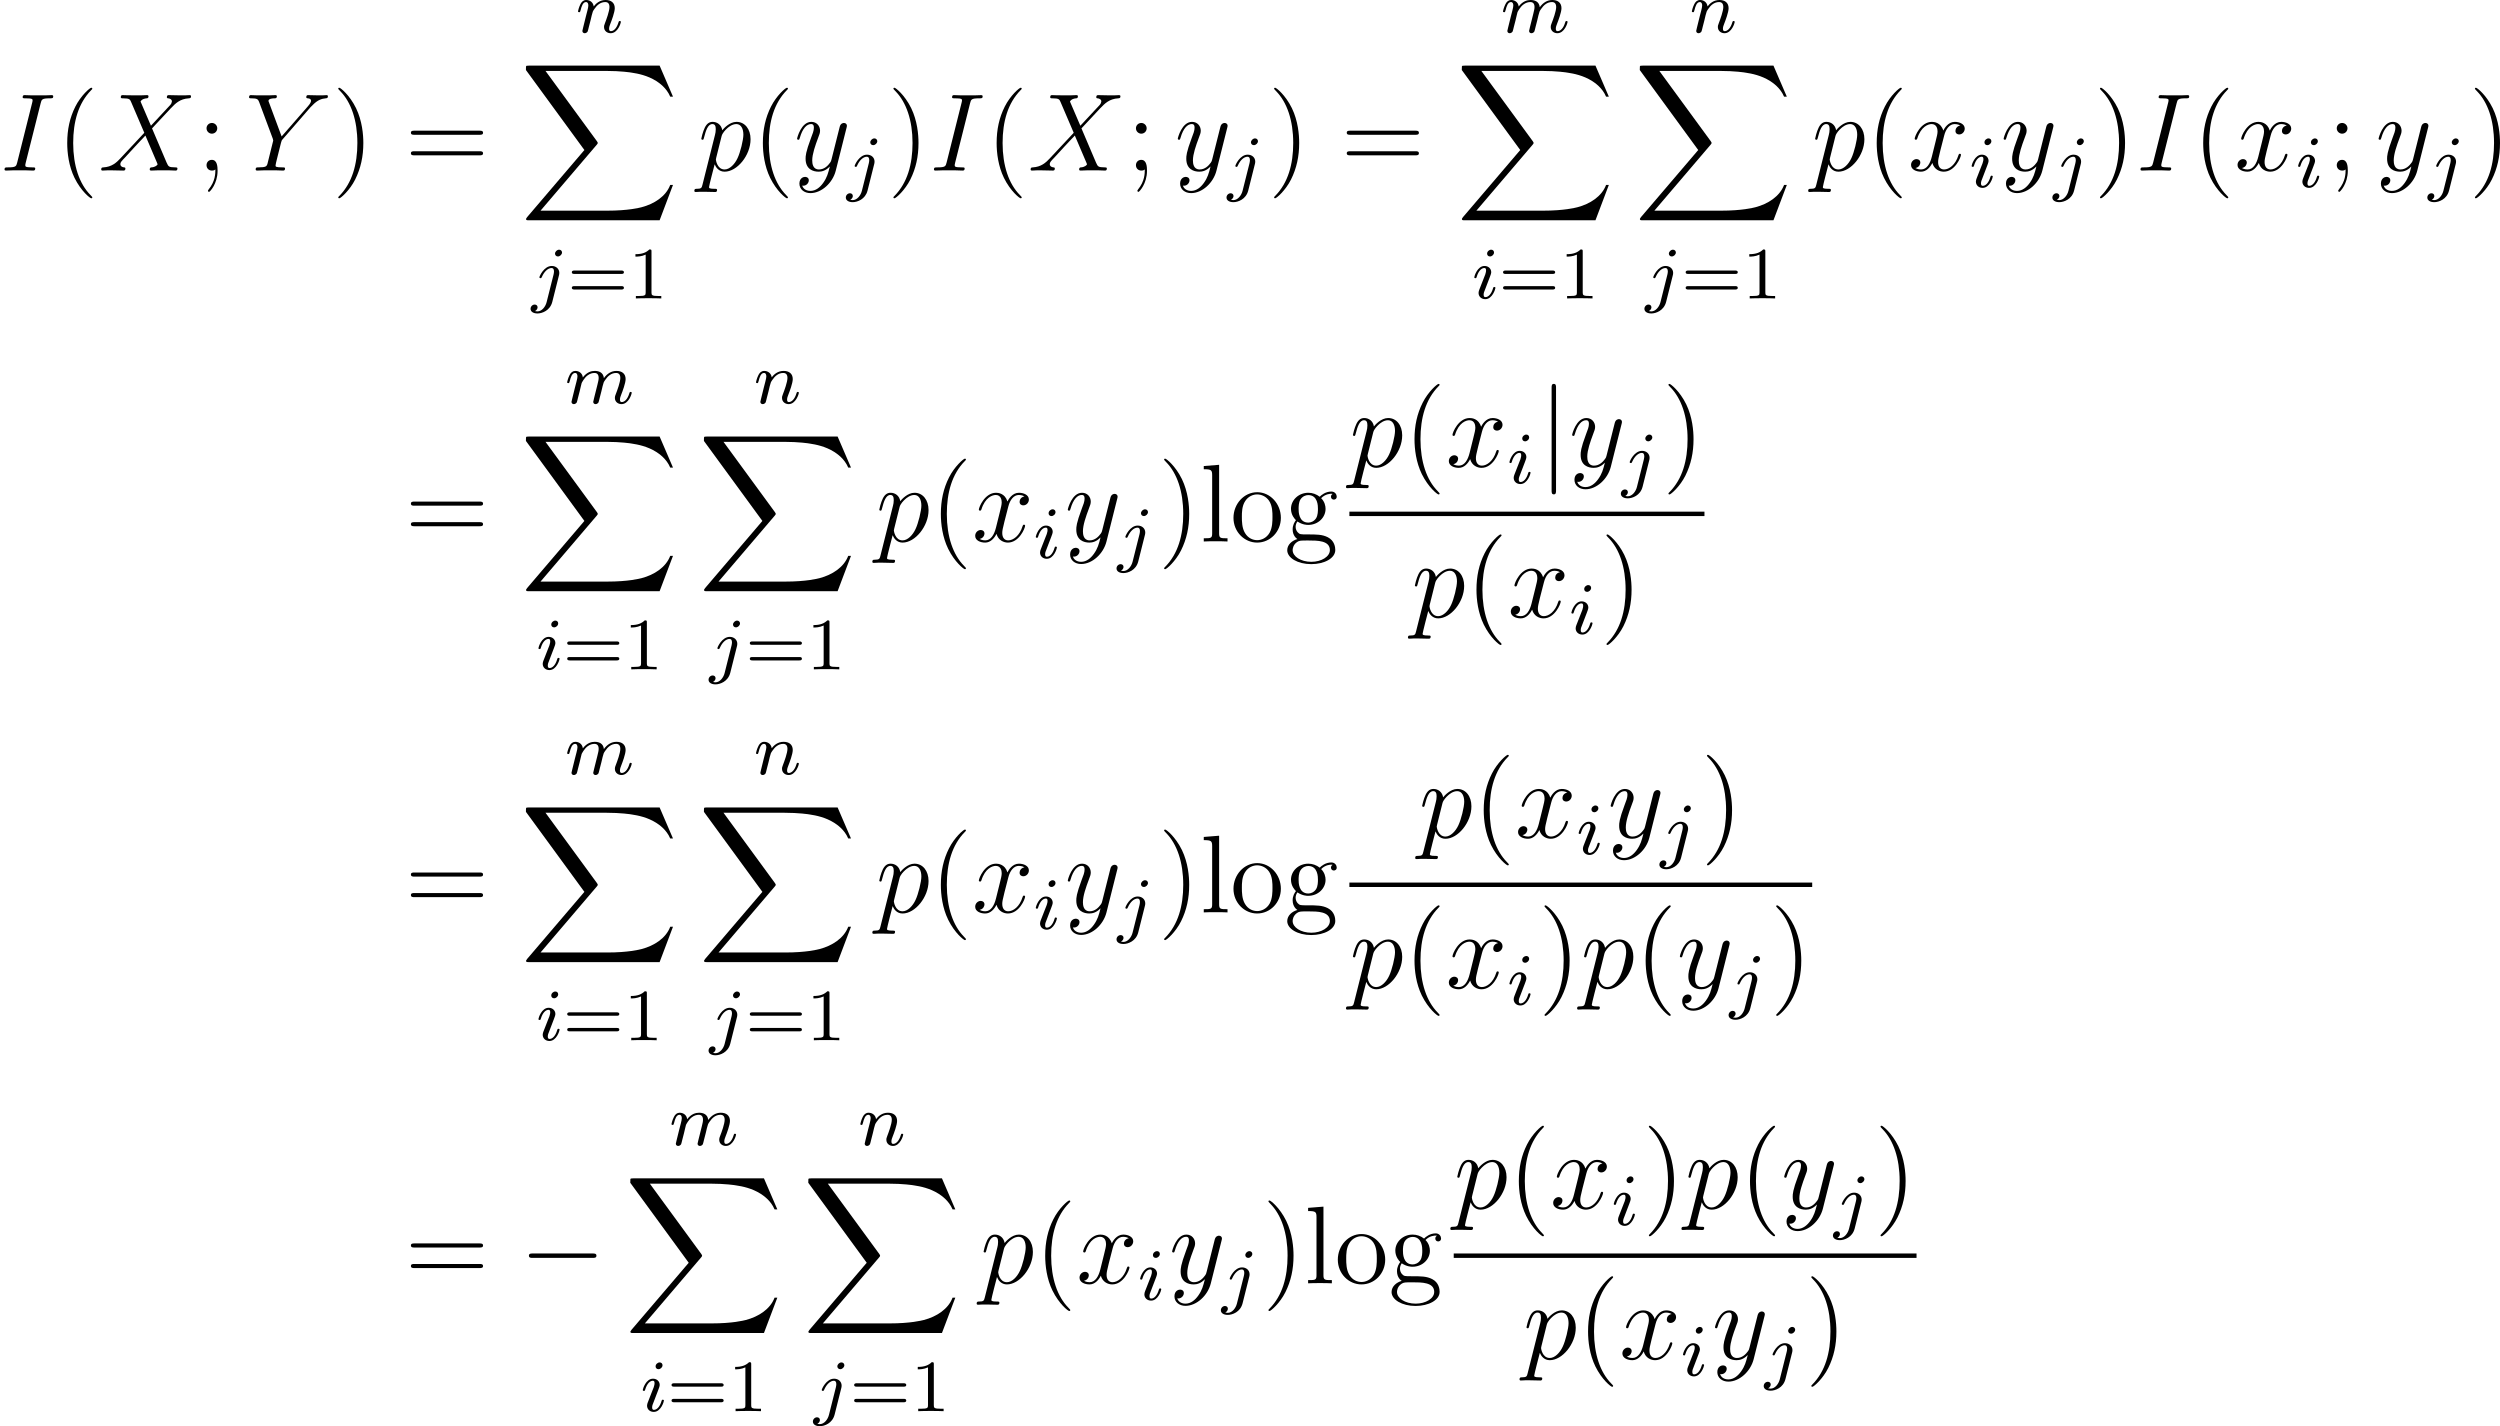 <?xml version='1.0' encoding='UTF-8'?>
<!-- Generated by CodeCogs with dvisvgm 2.13.3 -->
<svg version='1.1' xmlns='http://www.w3.org/2000/svg' xmlns:xlink='http://www.w3.org/1999/xlink' width='305.709pt' height='174.4pt' viewBox='-.239 -.288 305.709 174.4'>
<defs>
<path id='g1-0' d='M7.878-2.75C8.082-2.75 8.297-2.75 8.297-2.989S8.082-3.228 7.878-3.228H1.411C1.207-3.228 .992-3.228 .992-2.989S1.207-2.75 1.411-2.75H7.878Z'/>
<path id='g1-106' d='M1.901-8.536C1.901-8.751 1.901-8.966 1.662-8.966S1.423-8.751 1.423-8.536V2.558C1.423 2.774 1.423 2.989 1.662 2.989S1.901 2.774 1.901 2.558V-8.536Z'/>
<path id='g3-73' d='M4.4-7.281C4.507-7.699 4.531-7.819 5.404-7.819C5.667-7.819 5.762-7.819 5.762-8.046C5.762-8.165 5.631-8.165 5.595-8.165C5.38-8.165 5.117-8.141 4.902-8.141H3.431C3.192-8.141 2.917-8.165 2.678-8.165C2.582-8.165 2.451-8.165 2.451-7.938C2.451-7.819 2.546-7.819 2.786-7.819C3.527-7.819 3.527-7.723 3.527-7.592C3.527-7.508 3.503-7.436 3.479-7.329L1.865-.885C1.757-.466 1.733-.347 .861-.347C.598-.347 .49-.347 .49-.12C.49 0 .61 0 .669 0C.885 0 1.148-.024 1.363-.024H2.833C3.072-.024 3.335 0 3.575 0C3.67 0 3.814 0 3.814-.215C3.814-.347 3.742-.347 3.479-.347C2.738-.347 2.738-.442 2.738-.586C2.738-.61 2.738-.669 2.786-.861L4.4-7.281Z'/>
<path id='g3-88' d='M5.679-4.854L4.555-7.472C4.71-7.759 5.069-7.807 5.212-7.819C5.284-7.819 5.416-7.831 5.416-8.034C5.416-8.165 5.308-8.165 5.236-8.165C5.033-8.165 4.794-8.141 4.591-8.141H3.897C3.168-8.141 2.642-8.165 2.63-8.165C2.534-8.165 2.415-8.165 2.415-7.938C2.415-7.819 2.523-7.819 2.678-7.819C3.371-7.819 3.419-7.699 3.539-7.412L4.961-4.089L2.367-1.315C1.937-.849 1.423-.395 .538-.347C.395-.335 .299-.335 .299-.12C.299-.084 .311 0 .442 0C.61 0 .789-.024 .956-.024H1.518C1.901-.024 2.319 0 2.69 0C2.774 0 2.917 0 2.917-.215C2.917-.335 2.833-.347 2.762-.347C2.523-.371 2.367-.502 2.367-.693C2.367-.897 2.511-1.04 2.857-1.399L3.921-2.558C4.184-2.833 4.818-3.527 5.081-3.79L6.336-.849C6.348-.825 6.396-.705 6.396-.693C6.396-.586 6.133-.371 5.75-.347C5.679-.347 5.547-.335 5.547-.12C5.547 0 5.667 0 5.727 0C5.93 0 6.169-.024 6.372-.024H7.687C7.902-.024 8.13 0 8.333 0C8.416 0 8.548 0 8.548-.227C8.548-.347 8.428-.347 8.321-.347C7.603-.359 7.58-.418 7.376-.861L5.798-4.567L7.317-6.193C7.436-6.312 7.711-6.611 7.819-6.731C8.333-7.269 8.811-7.759 9.779-7.819C9.899-7.831 10.018-7.831 10.018-8.034C10.018-8.165 9.911-8.165 9.863-8.165C9.696-8.165 9.516-8.141 9.349-8.141H8.799C8.416-8.141 7.998-8.165 7.627-8.165C7.544-8.165 7.4-8.165 7.4-7.95C7.4-7.831 7.484-7.819 7.556-7.819C7.747-7.795 7.95-7.699 7.95-7.472L7.938-7.448C7.926-7.364 7.902-7.245 7.771-7.101L5.679-4.854Z'/>
<path id='g3-89' d='M7.03-6.838L7.305-7.113C7.831-7.651 8.273-7.783 8.691-7.819C8.823-7.831 8.931-7.843 8.931-8.046C8.931-8.165 8.811-8.165 8.787-8.165C8.644-8.165 8.488-8.141 8.345-8.141H7.855C7.508-8.141 7.137-8.165 6.802-8.165C6.719-8.165 6.587-8.165 6.587-7.938C6.587-7.831 6.707-7.819 6.743-7.819C7.101-7.795 7.101-7.615 7.101-7.544C7.101-7.412 7.006-7.233 6.767-6.958L3.921-3.694L2.57-7.329C2.499-7.496 2.499-7.52 2.499-7.544C2.499-7.795 2.989-7.819 3.132-7.819S3.407-7.819 3.407-8.034C3.407-8.165 3.3-8.165 3.228-8.165C3.025-8.165 2.786-8.141 2.582-8.141H1.255C1.04-8.141 .813-8.165 .61-8.165C.526-8.165 .395-8.165 .395-7.938C.395-7.819 .502-7.819 .681-7.819C1.267-7.819 1.375-7.711 1.482-7.436L2.965-3.455C2.977-3.419 3.013-3.288 3.013-3.252S2.427-.861 2.391-.741C2.295-.418 2.176-.359 1.411-.347C1.207-.347 1.112-.347 1.112-.12C1.112 0 1.243 0 1.279 0C1.494 0 1.745-.024 1.973-.024H3.383C3.599-.024 3.85 0 4.065 0C4.148 0 4.292 0 4.292-.215C4.292-.347 4.208-.347 4.005-.347C3.264-.347 3.264-.43 3.264-.562C3.264-.646 3.359-1.028 3.419-1.267L3.85-2.989C3.921-3.24 3.921-3.264 4.029-3.383L7.03-6.838Z'/>
<path id='g3-112' d='M.514 1.518C.43 1.877 .383 1.973-.108 1.973C-.251 1.973-.371 1.973-.371 2.2C-.371 2.224-.359 2.319-.227 2.319C-.072 2.319 .096 2.295 .251 2.295H.765C1.016 2.295 1.626 2.319 1.877 2.319C1.949 2.319 2.092 2.319 2.092 2.104C2.092 1.973 2.008 1.973 1.805 1.973C1.255 1.973 1.219 1.889 1.219 1.793C1.219 1.65 1.757-.406 1.829-.681C1.961-.347 2.283 .12 2.905 .12C4.256 .12 5.715-1.638 5.715-3.395C5.715-4.495 5.093-5.272 4.196-5.272C3.431-5.272 2.786-4.531 2.654-4.364C2.558-4.961 2.092-5.272 1.614-5.272C1.267-5.272 .992-5.105 .765-4.651C.55-4.22 .383-3.491 .383-3.443S.43-3.335 .514-3.335C.61-3.335 .622-3.347 .693-3.622C.873-4.328 1.1-5.033 1.578-5.033C1.853-5.033 1.949-4.842 1.949-4.483C1.949-4.196 1.913-4.077 1.865-3.862L.514 1.518ZM2.582-3.73C2.666-4.065 3.001-4.411 3.192-4.579C3.324-4.698 3.718-5.033 4.172-5.033C4.698-5.033 4.937-4.507 4.937-3.885C4.937-3.312 4.603-1.961 4.304-1.339C4.005-.693 3.455-.12 2.905-.12C2.092-.12 1.961-1.148 1.961-1.196C1.961-1.231 1.985-1.327 1.997-1.387L2.582-3.73Z'/>
<path id='g3-120' d='M5.667-4.878C5.284-4.806 5.141-4.519 5.141-4.292C5.141-4.005 5.368-3.909 5.535-3.909C5.894-3.909 6.145-4.22 6.145-4.543C6.145-5.045 5.571-5.272 5.069-5.272C4.34-5.272 3.933-4.555 3.826-4.328C3.551-5.224 2.809-5.272 2.594-5.272C1.375-5.272 .729-3.706 .729-3.443C.729-3.395 .777-3.335 .861-3.335C.956-3.335 .98-3.407 1.004-3.455C1.411-4.782 2.212-5.033 2.558-5.033C3.096-5.033 3.204-4.531 3.204-4.244C3.204-3.981 3.132-3.706 2.989-3.132L2.582-1.494C2.403-.777 2.056-.12 1.423-.12C1.363-.12 1.064-.12 .813-.275C1.243-.359 1.339-.717 1.339-.861C1.339-1.1 1.16-1.243 .933-1.243C.646-1.243 .335-.992 .335-.61C.335-.108 .897 .12 1.411 .12C1.985 .12 2.391-.335 2.642-.825C2.833-.12 3.431 .12 3.873 .12C5.093 .12 5.738-1.447 5.738-1.71C5.738-1.769 5.691-1.817 5.619-1.817C5.511-1.817 5.499-1.757 5.464-1.662C5.141-.61 4.447-.12 3.909-.12C3.491-.12 3.264-.43 3.264-.921C3.264-1.184 3.312-1.375 3.503-2.164L3.921-3.79C4.101-4.507 4.507-5.033 5.057-5.033C5.081-5.033 5.416-5.033 5.667-4.878Z'/>
<path id='g3-121' d='M3.144 1.339C2.821 1.793 2.355 2.2 1.769 2.2C1.626 2.2 1.052 2.176 .873 1.626C.909 1.638 .968 1.638 .992 1.638C1.351 1.638 1.59 1.327 1.59 1.052S1.363 .681 1.184 .681C.992 .681 .574 .825 .574 1.411C.574 2.02 1.088 2.439 1.769 2.439C2.965 2.439 4.172 1.339 4.507 .012L5.679-4.651C5.691-4.71 5.715-4.782 5.715-4.854C5.715-5.033 5.571-5.153 5.392-5.153C5.284-5.153 5.033-5.105 4.937-4.746L4.053-1.231C3.993-1.016 3.993-.992 3.897-.861C3.658-.526 3.264-.12 2.69-.12C2.02-.12 1.961-.777 1.961-1.1C1.961-1.781 2.283-2.702 2.606-3.563C2.738-3.909 2.809-4.077 2.809-4.316C2.809-4.818 2.451-5.272 1.865-5.272C.765-5.272 .323-3.539 .323-3.443C.323-3.395 .371-3.335 .454-3.335C.562-3.335 .574-3.383 .622-3.551C.909-4.555 1.363-5.033 1.829-5.033C1.937-5.033 2.14-5.033 2.14-4.639C2.14-4.328 2.008-3.981 1.829-3.527C1.243-1.961 1.243-1.566 1.243-1.279C1.243-.143 2.056 .12 2.654 .12C3.001 .12 3.431 .012 3.85-.43L3.862-.418C3.682 .287 3.563 .753 3.144 1.339Z'/>
<path id='g4-49' d='M2.503-5.077C2.503-5.292 2.487-5.3 2.271-5.3C1.945-4.981 1.522-4.79 .765-4.79V-4.527C.98-4.527 1.411-4.527 1.873-4.742V-.654C1.873-.359 1.849-.263 1.092-.263H.813V0C1.14-.024 1.825-.024 2.184-.024S3.236-.024 3.563 0V-.263H3.284C2.527-.263 2.503-.359 2.503-.654V-5.077Z'/>
<path id='g4-61' d='M5.826-2.654C5.946-2.654 6.105-2.654 6.105-2.837S5.914-3.021 5.794-3.021H.781C.662-3.021 .47-3.021 .47-2.837S.63-2.654 .749-2.654H5.826ZM5.794-.964C5.914-.964 6.105-.964 6.105-1.148S5.946-1.331 5.826-1.331H.749C.63-1.331 .47-1.331 .47-1.148S.662-.964 .781-.964H5.794Z'/>
<path id='g5-40' d='M3.885 2.905C3.885 2.869 3.885 2.845 3.682 2.642C2.487 1.435 1.817-.538 1.817-2.977C1.817-5.296 2.379-7.293 3.766-8.703C3.885-8.811 3.885-8.835 3.885-8.871C3.885-8.942 3.826-8.966 3.778-8.966C3.622-8.966 2.642-8.106 2.056-6.934C1.447-5.727 1.172-4.447 1.172-2.977C1.172-1.913 1.339-.49 1.961 .789C2.666 2.224 3.646 3.001 3.778 3.001C3.826 3.001 3.885 2.977 3.885 2.905Z'/>
<path id='g5-41' d='M3.371-2.977C3.371-3.885 3.252-5.368 2.582-6.755C1.877-8.189 .897-8.966 .765-8.966C.717-8.966 .658-8.942 .658-8.871C.658-8.835 .658-8.811 .861-8.608C2.056-7.4 2.726-5.428 2.726-2.989C2.726-.669 2.164 1.327 .777 2.738C.658 2.845 .658 2.869 .658 2.905C.658 2.977 .717 3.001 .765 3.001C.921 3.001 1.901 2.14 2.487 .968C3.096-.251 3.371-1.542 3.371-2.977Z'/>
<path id='g5-59' d='M2.2-4.579C2.2-4.902 1.925-5.153 1.626-5.153C1.279-5.153 1.04-4.878 1.04-4.579C1.04-4.22 1.339-3.993 1.614-3.993C1.937-3.993 2.2-4.244 2.2-4.579ZM1.997-.12C1.997 .299 1.997 1.148 1.267 2.044C1.196 2.14 1.196 2.164 1.196 2.188C1.196 2.248 1.255 2.307 1.315 2.307C1.399 2.307 2.236 1.423 2.236 .024C2.236-.418 2.2-1.16 1.614-1.16C1.267-1.16 1.04-.897 1.04-.586C1.04-.263 1.267 0 1.626 0C1.853 0 1.937-.072 1.997-.12Z'/>
<path id='g5-61' d='M8.07-3.873C8.237-3.873 8.452-3.873 8.452-4.089C8.452-4.316 8.249-4.316 8.07-4.316H1.028C.861-4.316 .646-4.316 .646-4.101C.646-3.873 .849-3.873 1.028-3.873H8.07ZM8.07-1.65C8.237-1.65 8.452-1.65 8.452-1.865C8.452-2.092 8.249-2.092 8.07-2.092H1.028C.861-2.092 .646-2.092 .646-1.877C.646-1.65 .849-1.65 1.028-1.65H8.07Z'/>
<path id='g5-103' d='M1.423-2.164C1.985-1.793 2.463-1.793 2.594-1.793C3.67-1.793 4.471-2.606 4.471-3.527C4.471-3.85 4.376-4.304 3.993-4.686C4.459-5.165 5.021-5.165 5.081-5.165C5.129-5.165 5.189-5.165 5.236-5.141C5.117-5.093 5.057-4.973 5.057-4.842C5.057-4.674 5.177-4.531 5.368-4.531C5.464-4.531 5.679-4.591 5.679-4.854C5.679-5.069 5.511-5.404 5.093-5.404C4.471-5.404 4.005-5.021 3.838-4.842C3.479-5.117 3.061-5.272 2.606-5.272C1.53-5.272 .729-4.459 .729-3.539C.729-2.857 1.148-2.415 1.267-2.307C1.124-2.128 .909-1.781 .909-1.315C.909-.622 1.327-.323 1.423-.263C.873-.108 .323 .323 .323 .944C.323 1.769 1.447 2.451 2.917 2.451C4.34 2.451 5.523 1.817 5.523 .921C5.523 .622 5.44-.084 4.722-.454C4.113-.765 3.515-.765 2.487-.765C1.757-.765 1.674-.765 1.459-.992C1.339-1.112 1.231-1.339 1.231-1.59C1.231-1.793 1.303-1.997 1.423-2.164ZM2.606-2.044C1.554-2.044 1.554-3.252 1.554-3.527C1.554-3.742 1.554-4.232 1.757-4.555C1.985-4.902 2.343-5.021 2.594-5.021C3.646-5.021 3.646-3.814 3.646-3.539C3.646-3.324 3.646-2.833 3.443-2.511C3.216-2.164 2.857-2.044 2.606-2.044ZM2.929 2.2C1.781 2.2 .909 1.614 .909 .933C.909 .837 .933 .371 1.387 .06C1.65-.108 1.757-.108 2.594-.108C3.587-.108 4.937-.108 4.937 .933C4.937 1.638 4.029 2.2 2.929 2.2Z'/>
<path id='g5-108' d='M2.056-8.297L.395-8.165V-7.819C1.207-7.819 1.303-7.735 1.303-7.149V-.885C1.303-.347 1.172-.347 .395-.347V0C.729-.024 1.315-.024 1.674-.024S2.63-.024 2.965 0V-.347C2.2-.347 2.056-.347 2.056-.885V-8.297Z'/>
<path id='g5-111' d='M5.487-2.558C5.487-4.101 4.316-5.332 2.929-5.332C1.494-5.332 .359-4.065 .359-2.558C.359-1.028 1.554 .12 2.917 .12C4.328 .12 5.487-1.052 5.487-2.558ZM2.929-.143C2.487-.143 1.949-.335 1.602-.921C1.279-1.459 1.267-2.164 1.267-2.666C1.267-3.12 1.267-3.85 1.638-4.388C1.973-4.902 2.499-5.093 2.917-5.093C3.383-5.093 3.885-4.878 4.208-4.411C4.579-3.862 4.579-3.108 4.579-2.666C4.579-2.248 4.579-1.506 4.268-.944C3.933-.371 3.383-.143 2.929-.143Z'/>
<path id='g2-105' d='M2.375-4.973C2.375-5.149 2.248-5.276 2.064-5.276C1.857-5.276 1.626-5.085 1.626-4.846C1.626-4.67 1.753-4.543 1.937-4.543C2.144-4.543 2.375-4.734 2.375-4.973ZM1.211-2.048L.781-.948C.741-.829 .701-.733 .701-.598C.701-.207 1.004 .08 1.427 .08C2.2 .08 2.527-1.036 2.527-1.14C2.527-1.219 2.463-1.243 2.407-1.243C2.311-1.243 2.295-1.188 2.271-1.108C2.088-.47 1.761-.143 1.443-.143C1.347-.143 1.251-.183 1.251-.399C1.251-.59 1.307-.733 1.411-.98C1.49-1.196 1.57-1.411 1.658-1.626L1.905-2.271C1.977-2.455 2.072-2.702 2.072-2.837C2.072-3.236 1.753-3.515 1.347-3.515C.574-3.515 .239-2.399 .239-2.295C.239-2.224 .295-2.192 .359-2.192C.462-2.192 .47-2.24 .494-2.319C.717-3.076 1.084-3.292 1.323-3.292C1.435-3.292 1.514-3.252 1.514-3.029C1.514-2.949 1.506-2.837 1.427-2.598L1.211-2.048Z'/>
<path id='g2-106' d='M3.292-4.973C3.292-5.125 3.172-5.276 2.981-5.276C2.742-5.276 2.534-5.053 2.534-4.846C2.534-4.694 2.654-4.543 2.845-4.543C3.084-4.543 3.292-4.766 3.292-4.973ZM1.626 .399C1.506 .885 1.116 1.403 .63 1.403C.502 1.403 .383 1.371 .367 1.363C.614 1.243 .646 1.028 .646 .956C.646 .765 .502 .662 .335 .662C.104 .662-.112 .861-.112 1.124C-.112 1.427 .183 1.626 .638 1.626C1.124 1.626 2 1.323 2.24 .367L2.957-2.487C2.981-2.582 2.997-2.646 2.997-2.766C2.997-3.204 2.646-3.515 2.184-3.515C1.339-3.515 .845-2.399 .845-2.295C.845-2.224 .901-2.192 .964-2.192C1.052-2.192 1.06-2.216 1.116-2.335C1.355-2.885 1.761-3.292 2.16-3.292C2.327-3.292 2.423-3.18 2.423-2.917C2.423-2.805 2.399-2.694 2.375-2.582L1.626 .399Z'/>
<path id='g2-109' d='M1.594-1.307C1.618-1.427 1.698-1.73 1.722-1.849C1.745-1.929 1.793-2.12 1.809-2.2C1.825-2.24 2.088-2.758 2.439-3.021C2.71-3.228 2.973-3.292 3.196-3.292C3.491-3.292 3.65-3.116 3.65-2.75C3.65-2.558 3.602-2.375 3.515-2.016C3.459-1.809 3.324-1.275 3.276-1.06L3.156-.582C3.116-.446 3.061-.207 3.061-.167C3.061 .016 3.212 .08 3.316 .08C3.459 .08 3.579-.016 3.634-.112C3.658-.159 3.722-.43 3.762-.598L3.945-1.307C3.969-1.427 4.049-1.73 4.073-1.849C4.184-2.279 4.184-2.287 4.368-2.55C4.631-2.941 5.005-3.292 5.539-3.292C5.826-3.292 5.994-3.124 5.994-2.75C5.994-2.311 5.659-1.395 5.507-1.012C5.428-.805 5.404-.749 5.404-.598C5.404-.143 5.778 .08 6.121 .08C6.902 .08 7.229-1.036 7.229-1.14C7.229-1.219 7.165-1.243 7.109-1.243C7.014-1.243 6.998-1.188 6.974-1.108C6.783-.446 6.448-.143 6.145-.143C6.017-.143 5.954-.223 5.954-.406S6.017-.765 6.097-.964C6.217-1.267 6.567-2.184 6.567-2.63C6.567-3.228 6.153-3.515 5.579-3.515C5.029-3.515 4.575-3.228 4.216-2.734C4.152-3.371 3.642-3.515 3.228-3.515C2.861-3.515 2.375-3.387 1.937-2.813C1.881-3.292 1.498-3.515 1.124-3.515C.845-3.515 .646-3.347 .51-3.076C.319-2.702 .239-2.311 .239-2.295C.239-2.224 .295-2.192 .359-2.192C.462-2.192 .47-2.224 .526-2.431C.622-2.821 .765-3.292 1.1-3.292C1.307-3.292 1.355-3.092 1.355-2.917C1.355-2.774 1.315-2.622 1.251-2.359C1.235-2.295 1.116-1.825 1.084-1.714L.789-.518C.757-.399 .709-.199 .709-.167C.709 .016 .861 .08 .964 .08C1.108 .08 1.227-.016 1.283-.112C1.307-.159 1.371-.43 1.411-.598L1.594-1.307Z'/>
<path id='g2-110' d='M1.594-1.307C1.618-1.427 1.698-1.73 1.722-1.849C1.833-2.279 1.833-2.287 2.016-2.55C2.279-2.941 2.654-3.292 3.188-3.292C3.475-3.292 3.642-3.124 3.642-2.75C3.642-2.311 3.308-1.403 3.156-1.012C3.053-.749 3.053-.701 3.053-.598C3.053-.143 3.427 .08 3.77 .08C4.551 .08 4.878-1.036 4.878-1.14C4.878-1.219 4.814-1.243 4.758-1.243C4.663-1.243 4.647-1.188 4.623-1.108C4.431-.454 4.097-.143 3.794-.143C3.666-.143 3.602-.223 3.602-.406S3.666-.765 3.746-.964C3.866-1.267 4.216-2.184 4.216-2.63C4.216-3.228 3.802-3.515 3.228-3.515C2.582-3.515 2.168-3.124 1.937-2.821C1.881-3.26 1.53-3.515 1.124-3.515C.837-3.515 .638-3.332 .51-3.084C.319-2.71 .239-2.311 .239-2.295C.239-2.224 .295-2.192 .359-2.192C.462-2.192 .47-2.224 .526-2.431C.622-2.821 .765-3.292 1.1-3.292C1.307-3.292 1.355-3.092 1.355-2.917C1.355-2.774 1.315-2.622 1.251-2.359C1.235-2.295 1.116-1.825 1.084-1.714L.789-.518C.757-.399 .709-.199 .709-.167C.709 .016 .861 .08 .964 .08C1.108 .08 1.227-.016 1.283-.112C1.307-.159 1.371-.43 1.411-.598L1.594-1.307Z'/>
<path id='g0-88' d='M15.135 16.737L16.582 12.912H16.283C15.817 14.155 14.549 14.968 13.175 15.327C12.924 15.386 11.752 15.697 9.457 15.697H2.248L8.333 8.56C8.416 8.464 8.44 8.428 8.44 8.369C8.44 8.345 8.44 8.309 8.357 8.189L2.786 .574H9.337C10.939 .574 12.027 .741 12.134 .765C12.78 .861 13.82 1.064 14.765 1.662C15.064 1.853 15.876 2.391 16.283 3.359H16.582L15.135 0H1.004C.729 0 .717 .012 .681 .084C.669 .12 .669 .347 .669 .478L6.994 9.134L.801 16.391C.681 16.534 .681 16.594 .681 16.606C.681 16.737 .789 16.737 1.004 16.737H15.135Z'/>
</defs>
<g id='page1' transform='matrix(1.13 0 0 1.13 -63.986 -76.972)'>
<use x='56.413' y='86.321' xlink:href='#g3-73'/>
<use x='62.516' y='86.321' xlink:href='#g5-40'/>
<use x='67.068' y='86.321' xlink:href='#g3-88'/>
<use x='77.723' y='86.321' xlink:href='#g5-59'/>
<use x='82.968' y='86.321' xlink:href='#g3-89'/>
<use x='92.361' y='86.321' xlink:href='#g5-41'/>
<use x='100.234' y='86.321' xlink:href='#g5-61'/>
<use x='118.725' y='71.377' xlink:href='#g2-110'/>
<use x='112.659' y='74.963' xlink:href='#g0-88'/>
<use x='113.941' y='100.158' xlink:href='#g2-106'/>
<use x='117.825' y='100.158' xlink:href='#g4-61'/>
<use x='124.412' y='100.158' xlink:href='#g4-49'/>
<use x='131.921' y='86.321' xlink:href='#g3-112'/>
<use x='137.796' y='86.321' xlink:href='#g5-40'/>
<use x='142.348' y='86.321' xlink:href='#g3-121'/>
<use x='148.056' y='88.114' xlink:href='#g2-106'/>
<use x='152.438' y='86.321' xlink:href='#g5-41'/>
<use x='156.99' y='86.321' xlink:href='#g3-73'/>
<use x='163.093' y='86.321' xlink:href='#g5-40'/>
<use x='167.645' y='86.321' xlink:href='#g3-88'/>
<use x='178.3' y='86.321' xlink:href='#g5-59'/>
<use x='183.545' y='86.321' xlink:href='#g3-121'/>
<use x='189.252' y='88.114' xlink:href='#g2-106'/>
<use x='193.634' y='86.321' xlink:href='#g5-41'/>
<use x='201.508' y='86.321' xlink:href='#g5-61'/>
<use x='218.822' y='71.377' xlink:href='#g2-109'/>
<use x='213.933' y='74.963' xlink:href='#g0-88'/>
<use x='215.715' y='100.158' xlink:href='#g2-105'/>
<use x='218.599' y='100.158' xlink:href='#g4-61'/>
<use x='225.185' y='100.158' xlink:href='#g4-49'/>
<use x='239.259' y='71.377' xlink:href='#g2-110'/>
<use x='233.194' y='74.963' xlink:href='#g0-88'/>
<use x='234.476' y='100.158' xlink:href='#g2-106'/>
<use x='238.36' y='100.158' xlink:href='#g4-61'/>
<use x='244.947' y='100.158' xlink:href='#g4-49'/>
<use x='252.455' y='86.321' xlink:href='#g3-112'/>
<use x='258.33' y='86.321' xlink:href='#g5-40'/>
<use x='262.883' y='86.321' xlink:href='#g3-120'/>
<use x='269.535' y='88.114' xlink:href='#g2-105'/>
<use x='272.916' y='86.321' xlink:href='#g3-121'/>
<use x='278.624' y='88.114' xlink:href='#g2-106'/>
<use x='283.006' y='86.321' xlink:href='#g5-41'/>
<use x='287.558' y='86.321' xlink:href='#g3-73'/>
<use x='293.661' y='86.321' xlink:href='#g5-40'/>
<use x='298.213' y='86.321' xlink:href='#g3-120'/>
<use x='304.865' y='88.114' xlink:href='#g2-105'/>
<use x='308.247' y='86.321' xlink:href='#g5-59'/>
<use x='313.491' y='86.321' xlink:href='#g3-121'/>
<use x='319.199' y='88.114' xlink:href='#g2-106'/>
<use x='323.581' y='86.321' xlink:href='#g5-41'/>
<use x='100.234' y='126.459' xlink:href='#g5-61'/>
<use x='117.548' y='111.515' xlink:href='#g2-109'/>
<use x='112.659' y='115.102' xlink:href='#g0-88'/>
<use x='114.442' y='140.296' xlink:href='#g2-105'/>
<use x='117.325' y='140.296' xlink:href='#g4-61'/>
<use x='123.911' y='140.296' xlink:href='#g4-49'/>
<use x='137.986' y='111.515' xlink:href='#g2-110'/>
<use x='131.921' y='115.102' xlink:href='#g0-88'/>
<use x='133.202' y='140.296' xlink:href='#g2-106'/>
<use x='137.086' y='140.296' xlink:href='#g4-61'/>
<use x='143.673' y='140.296' xlink:href='#g4-49'/>
<use x='151.182' y='126.459' xlink:href='#g3-112'/>
<use x='157.057' y='126.459' xlink:href='#g5-40'/>
<use x='161.609' y='126.459' xlink:href='#g3-120'/>
<use x='168.261' y='128.252' xlink:href='#g2-105'/>
<use x='171.642' y='126.459' xlink:href='#g3-121'/>
<use x='177.35' y='128.252' xlink:href='#g2-106'/>
<use x='181.732' y='126.459' xlink:href='#g5-41'/>
<use x='186.285' y='126.459' xlink:href='#g5-108'/>
<use x='189.536' y='126.459' xlink:href='#g5-111'/>
<use x='195.389' y='126.459' xlink:href='#g5-103'/>
<use x='202.438' y='118.371' xlink:href='#g3-112'/>
<use x='208.313' y='118.371' xlink:href='#g5-40'/>
<use x='212.865' y='118.371' xlink:href='#g3-120'/>
<use x='219.517' y='120.165' xlink:href='#g2-105'/>
<use x='222.899' y='118.371' xlink:href='#g1-106'/>
<use x='226.22' y='118.371' xlink:href='#g3-121'/>
<use x='231.927' y='120.165' xlink:href='#g2-106'/>
<use x='236.309' y='118.371' xlink:href='#g5-41'/>
<rect x='202.438' y='123.231' height='.478' width='38.424'/>
<use x='209.143' y='134.66' xlink:href='#g3-112'/>
<use x='215.018' y='134.66' xlink:href='#g5-40'/>
<use x='219.571' y='134.66' xlink:href='#g3-120'/>
<use x='226.223' y='136.453' xlink:href='#g2-105'/>
<use x='229.604' y='134.66' xlink:href='#g5-41'/>
<use x='100.234' y='166.597' xlink:href='#g5-61'/>
<use x='117.548' y='151.653' xlink:href='#g2-109'/>
<use x='112.659' y='155.24' xlink:href='#g0-88'/>
<use x='114.442' y='180.434' xlink:href='#g2-105'/>
<use x='117.325' y='180.434' xlink:href='#g4-61'/>
<use x='123.911' y='180.434' xlink:href='#g4-49'/>
<use x='137.986' y='151.653' xlink:href='#g2-110'/>
<use x='131.921' y='155.24' xlink:href='#g0-88'/>
<use x='133.202' y='180.434' xlink:href='#g2-106'/>
<use x='137.086' y='180.434' xlink:href='#g4-61'/>
<use x='143.673' y='180.434' xlink:href='#g4-49'/>
<use x='151.182' y='166.597' xlink:href='#g3-112'/>
<use x='157.057' y='166.597' xlink:href='#g5-40'/>
<use x='161.609' y='166.597' xlink:href='#g3-120'/>
<use x='168.261' y='168.391' xlink:href='#g2-105'/>
<use x='171.642' y='166.597' xlink:href='#g3-121'/>
<use x='177.35' y='168.391' xlink:href='#g2-106'/>
<use x='181.732' y='166.597' xlink:href='#g5-41'/>
<use x='186.285' y='166.597' xlink:href='#g5-108'/>
<use x='189.536' y='166.597' xlink:href='#g5-111'/>
<use x='195.389' y='166.597' xlink:href='#g5-103'/>
<use x='209.928' y='158.51' xlink:href='#g3-112'/>
<use x='215.803' y='158.51' xlink:href='#g5-40'/>
<use x='220.355' y='158.51' xlink:href='#g3-120'/>
<use x='227.007' y='160.303' xlink:href='#g2-105'/>
<use x='230.389' y='158.51' xlink:href='#g3-121'/>
<use x='236.096' y='160.303' xlink:href='#g2-106'/>
<use x='240.478' y='158.51' xlink:href='#g5-41'/>
<rect x='202.438' y='163.37' height='.478' width='50.083'/>
<use x='202.438' y='174.798' xlink:href='#g3-112'/>
<use x='208.313' y='174.798' xlink:href='#g5-40'/>
<use x='212.865' y='174.798' xlink:href='#g3-120'/>
<use x='219.517' y='176.591' xlink:href='#g2-105'/>
<use x='222.899' y='174.798' xlink:href='#g5-41'/>
<use x='227.451' y='174.798' xlink:href='#g3-112'/>
<use x='233.326' y='174.798' xlink:href='#g5-40'/>
<use x='237.878' y='174.798' xlink:href='#g3-121'/>
<use x='243.586' y='176.591' xlink:href='#g2-106'/>
<use x='247.968' y='174.798' xlink:href='#g5-41'/>
<use x='100.234' y='206.736' xlink:href='#g5-61'/>
<use x='112.659' y='206.736' xlink:href='#g1-0'/>
<use x='128.839' y='191.792' xlink:href='#g2-109'/>
<use x='123.95' y='195.378' xlink:href='#g0-88'/>
<use x='125.733' y='220.573' xlink:href='#g2-105'/>
<use x='128.616' y='220.573' xlink:href='#g4-61'/>
<use x='135.202' y='220.573' xlink:href='#g4-49'/>
<use x='149.277' y='191.792' xlink:href='#g2-110'/>
<use x='143.212' y='195.378' xlink:href='#g0-88'/>
<use x='144.493' y='220.573' xlink:href='#g2-106'/>
<use x='148.377' y='220.573' xlink:href='#g4-61'/>
<use x='154.964' y='220.573' xlink:href='#g4-49'/>
<use x='162.473' y='206.736' xlink:href='#g3-112'/>
<use x='168.348' y='206.736' xlink:href='#g5-40'/>
<use x='172.9' y='206.736' xlink:href='#g3-120'/>
<use x='179.552' y='208.529' xlink:href='#g2-105'/>
<use x='182.933' y='206.736' xlink:href='#g3-121'/>
<use x='188.641' y='208.529' xlink:href='#g2-106'/>
<use x='193.023' y='206.736' xlink:href='#g5-41'/>
<use x='197.576' y='206.736' xlink:href='#g5-108'/>
<use x='200.827' y='206.736' xlink:href='#g5-111'/>
<use x='206.68' y='206.736' xlink:href='#g5-103'/>
<use x='213.729' y='198.648' xlink:href='#g3-112'/>
<use x='219.604' y='198.648' xlink:href='#g5-40'/>
<use x='224.156' y='198.648' xlink:href='#g3-120'/>
<use x='230.808' y='200.441' xlink:href='#g2-105'/>
<use x='234.19' y='198.648' xlink:href='#g5-41'/>
<use x='238.742' y='198.648' xlink:href='#g3-112'/>
<use x='244.617' y='198.648' xlink:href='#g5-40'/>
<use x='249.169' y='198.648' xlink:href='#g3-121'/>
<use x='254.877' y='200.441' xlink:href='#g2-106'/>
<use x='259.259' y='198.648' xlink:href='#g5-41'/>
<rect x='213.729' y='203.508' height='.478' width='50.083'/>
<use x='221.219' y='214.936' xlink:href='#g3-112'/>
<use x='227.094' y='214.936' xlink:href='#g5-40'/>
<use x='231.646' y='214.936' xlink:href='#g3-120'/>
<use x='238.298' y='216.73' xlink:href='#g2-105'/>
<use x='241.68' y='214.936' xlink:href='#g3-121'/>
<use x='247.387' y='216.73' xlink:href='#g2-106'/>
<use x='251.769' y='214.936' xlink:href='#g5-41'/>
</g>
</svg>